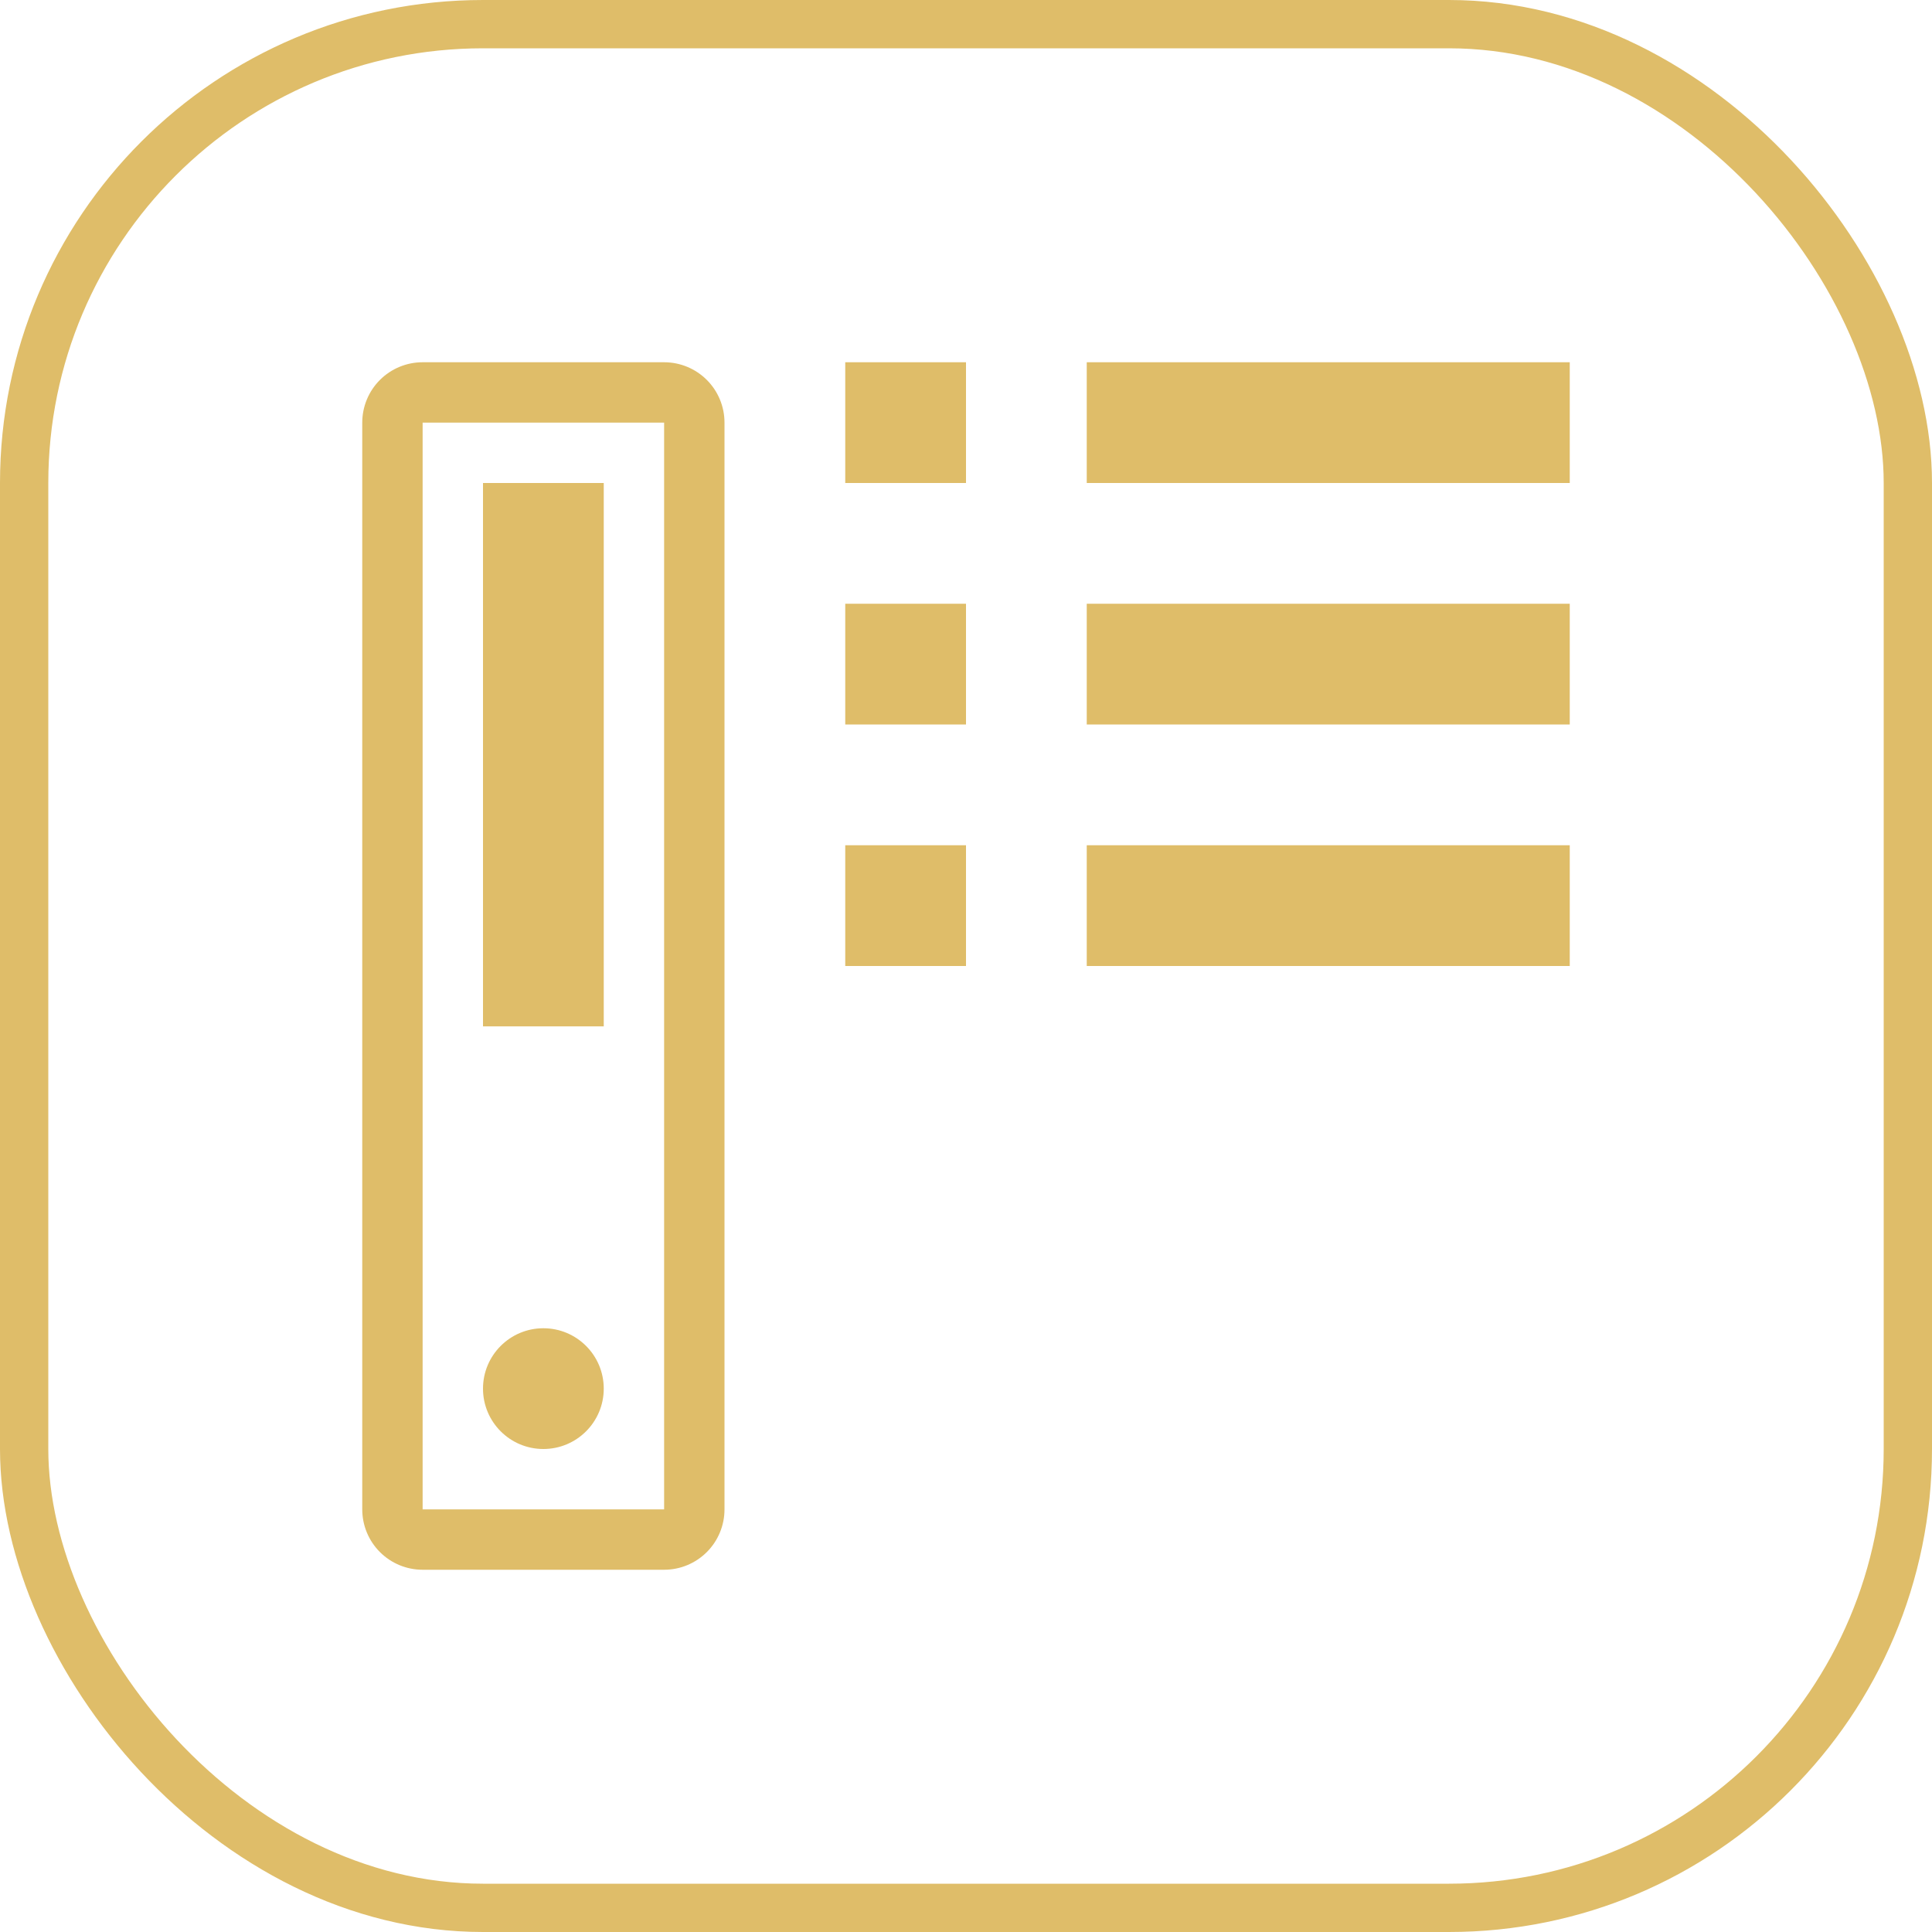 <svg width="80" height="80" viewBox="0 0 80 80" fill="none" xmlns="http://www.w3.org/2000/svg">
<rect x="1" y="1" width="78" height="78" rx="19" stroke="#DFBD69" stroke-width="2"/>
<path d="M45 15H65V20H45V15ZM35 15H40V20H35V15ZM45 25H65V30H45V25ZM35 25H40V30H35V25ZM45 35H65V40H45V35ZM35 35H40V40H35V35Z" fill="#DFBD69"/>
<path d="M22.5 60C23.881 60 25 58.881 25 57.5C25 56.119 23.881 55 22.5 55C21.119 55 20 56.119 20 57.5C20 58.881 21.119 60 22.5 60Z" fill="#DFBD69"/>
<path d="M20 20H25V42.5H20V20Z" fill="#DFBD69"/>
<path d="M27.5 15H17.5C16.837 15 16.201 15.263 15.732 15.732C15.263 16.201 15 16.837 15 17.5V62.5C15 63.163 15.263 63.799 15.732 64.268C16.201 64.737 16.837 65 17.5 65H27.5C28.163 65 28.799 64.737 29.268 64.268C29.737 63.799 30 63.163 30 62.5V17.5C30 16.837 29.737 16.201 29.268 15.732C28.799 15.263 28.163 15 27.5 15ZM27.5 62.5H17.5V17.5H27.5V62.5Z" fill="#DFBD69"/>
</svg>
